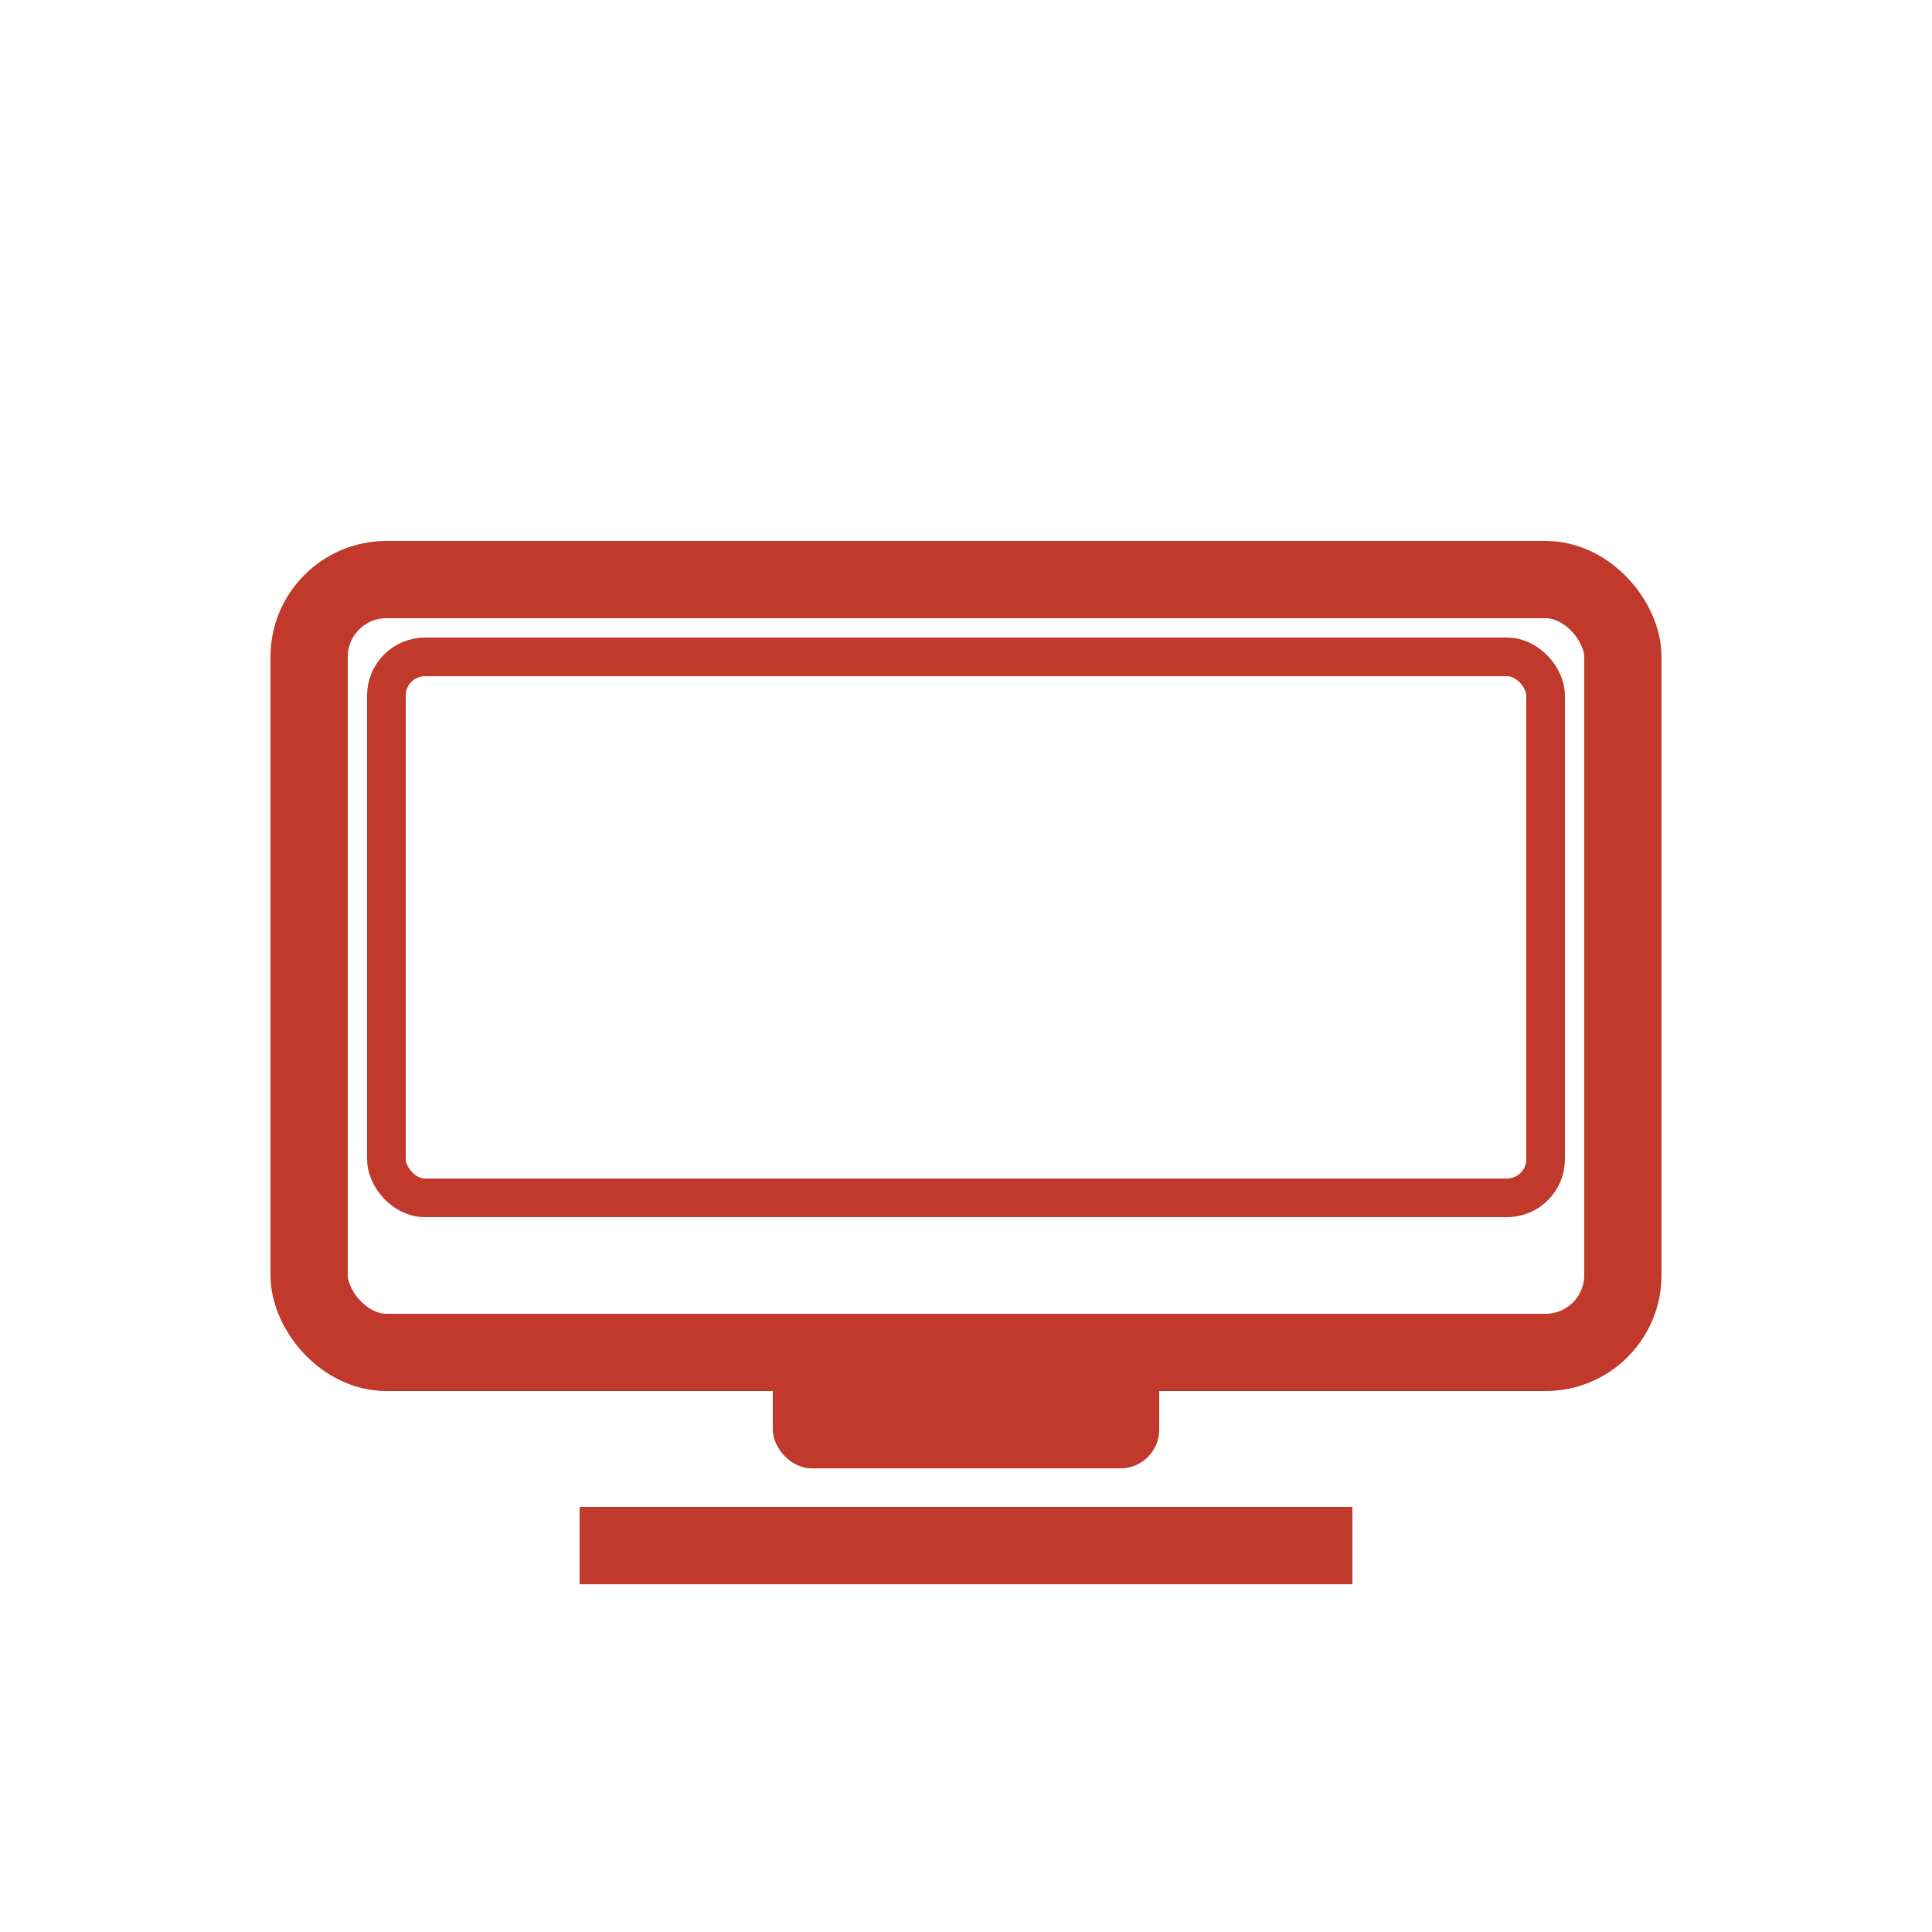 <!-- Technology Icon -->
<svg xmlns="http://www.w3.org/2000/svg" width="50" height="50" viewBox="0 0 50 50">
  <rect x="8" y="15" width="34" height="20" rx="2" fill="none" stroke="#c0392b" stroke-width="2"/>
  <rect x="10" y="17" width="30" height="14" rx="1" fill="none" stroke="#c0392b" stroke-width="1"/>
  <rect x="20" y="35" width="10" height="3" rx="1" fill="#c0392b"/>
  <path d="M15 40 L35 40" stroke="#c0392b" stroke-width="2"/>
</svg>
